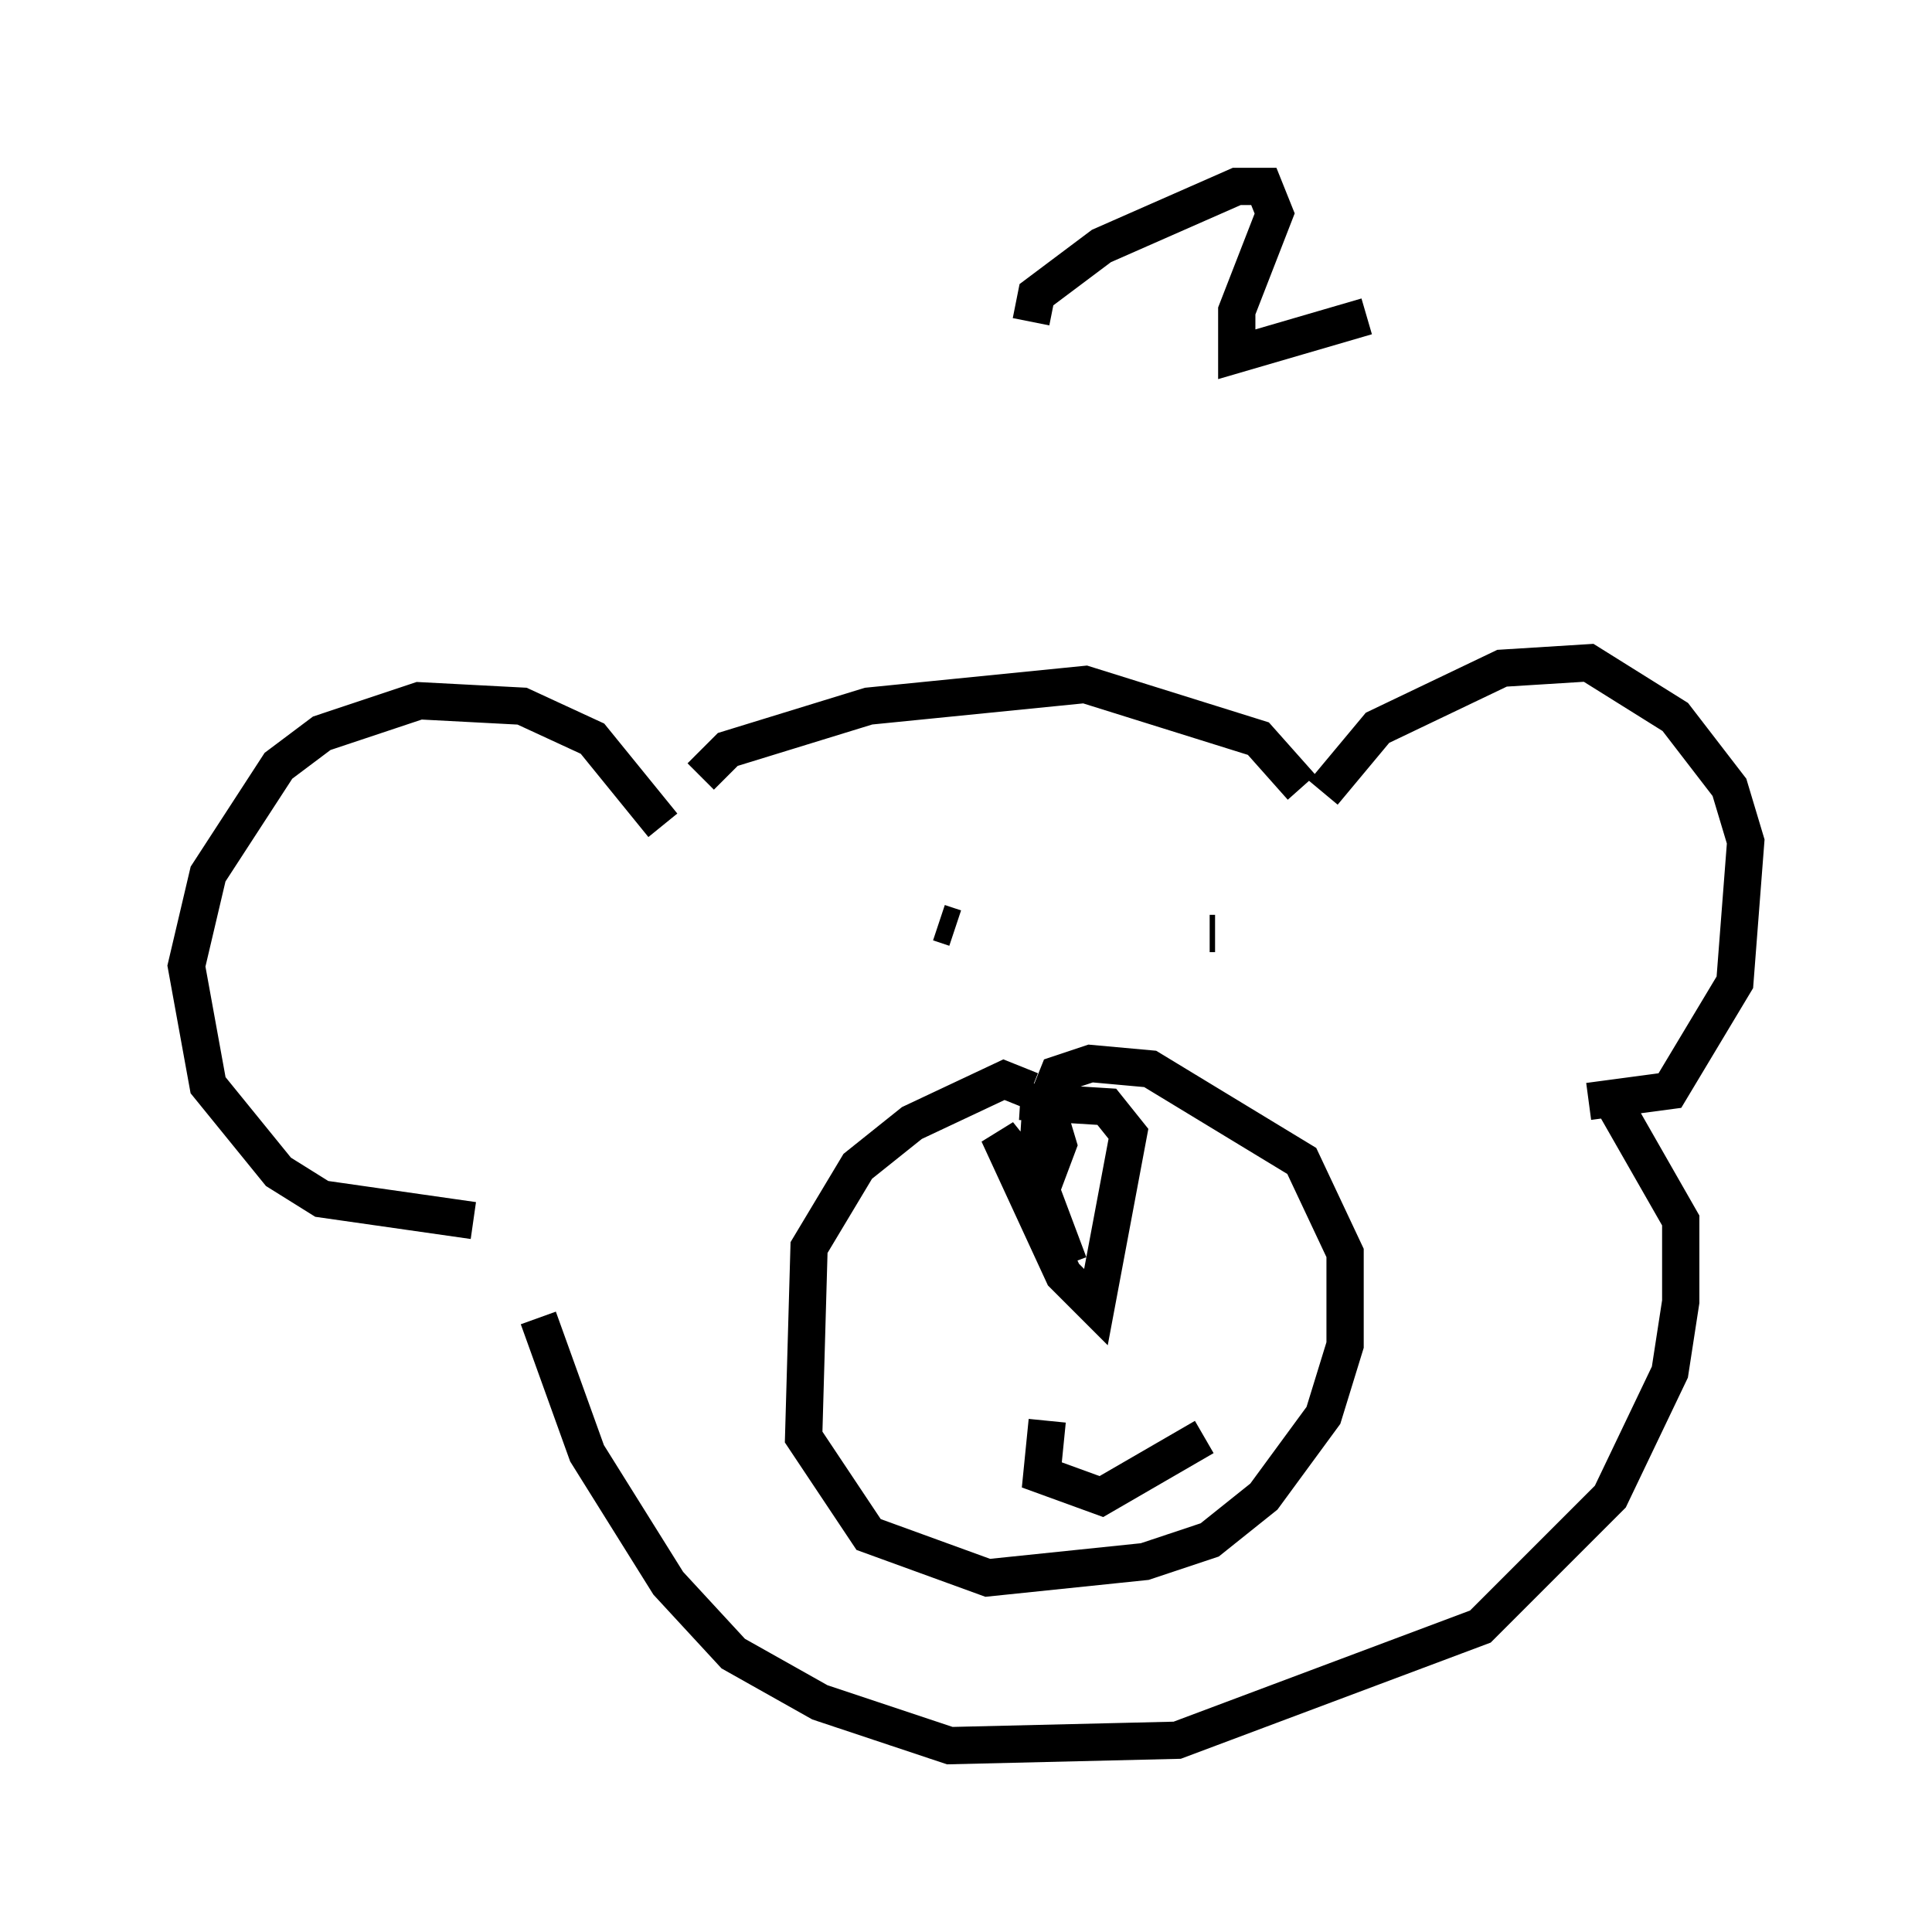 <?xml version="1.0" encoding="utf-8" ?>
<svg baseProfile="full" height="51.832" version="1.1" width="51.832" xmlns="http://www.w3.org/2000/svg" xmlns:ev="http://www.w3.org/2001/xml-events" xmlns:xlink="http://www.w3.org/1999/xlink"><defs /><rect fill="white" height="51.832" width="51.832" x="0" y="0" /><path d="M35.503, 22.14 m0.0, -0.872 l1.453, -1.743 3.341, -1.598 l2.324, -0.145 2.324, 1.453 l1.453, 1.888 0.436, 1.453 l-0.291, 3.777 -1.743, 2.905 l-2.179, 0.291 m-24.838, -7.408 l-1.888, -2.324 -1.888, -0.872 l-2.76, -0.145 -2.615, 0.872 l-1.162, 0.872 -1.888, 2.905 l-0.581, 2.469 0.581, 3.196 l1.888, 2.324 1.162, 0.726 l4.067, 0.581 m15.397, -3.196 l0.291, -0.726 0.872, -0.291 l1.598, 0.145 4.067, 2.469 l1.162, 2.469 0.0, 2.469 l-0.581, 1.888 -1.598, 2.179 l-1.453, 1.162 -1.743, 0.581 l-4.212, 0.436 -3.196, -1.162 l-1.743, -2.615 0.145, -5.084 l1.307, -2.179 1.453, -1.162 l2.469, -1.162 0.726, 0.291 m-0.291, 0.291 l2.324, 0.145 0.581, 0.726 l-0.872, 4.648 -0.872, -0.872 l-1.743, -3.777 1.162, 1.453 l0.436, -1.162 -0.436, -1.453 l-0.145, 2.324 0.872, 2.324 m-0.581, 4.212 l-0.145, 1.453 1.598, 0.581 l2.76, -1.598 m0.145, -13.508 l0.145, 0.0 m-6.972, -0.145 l-0.436, -0.145 m-6.391, -3.922 l0.726, -0.726 3.777, -1.162 l5.81, -0.581 4.648, 1.453 l1.162, 1.307 m-20.48, 14.235 l1.307, 3.631 2.179, 3.486 l1.743, 1.888 2.324, 1.307 l3.486, 1.162 6.101, -0.145 l8.134, -3.05 3.486, -3.486 l1.598, -3.341 0.291, -1.888 l0.0, -2.179 -1.743, -3.05 m-15.687, -21.061 l0.145, -0.726 1.743, -1.307 l3.631, -1.598 0.726, 0.0 l0.291, 0.726 -1.017, 2.615 l0.0, 1.162 3.486, -1.017 " fill="none" stroke="black" stroke-width="1" /></svg>